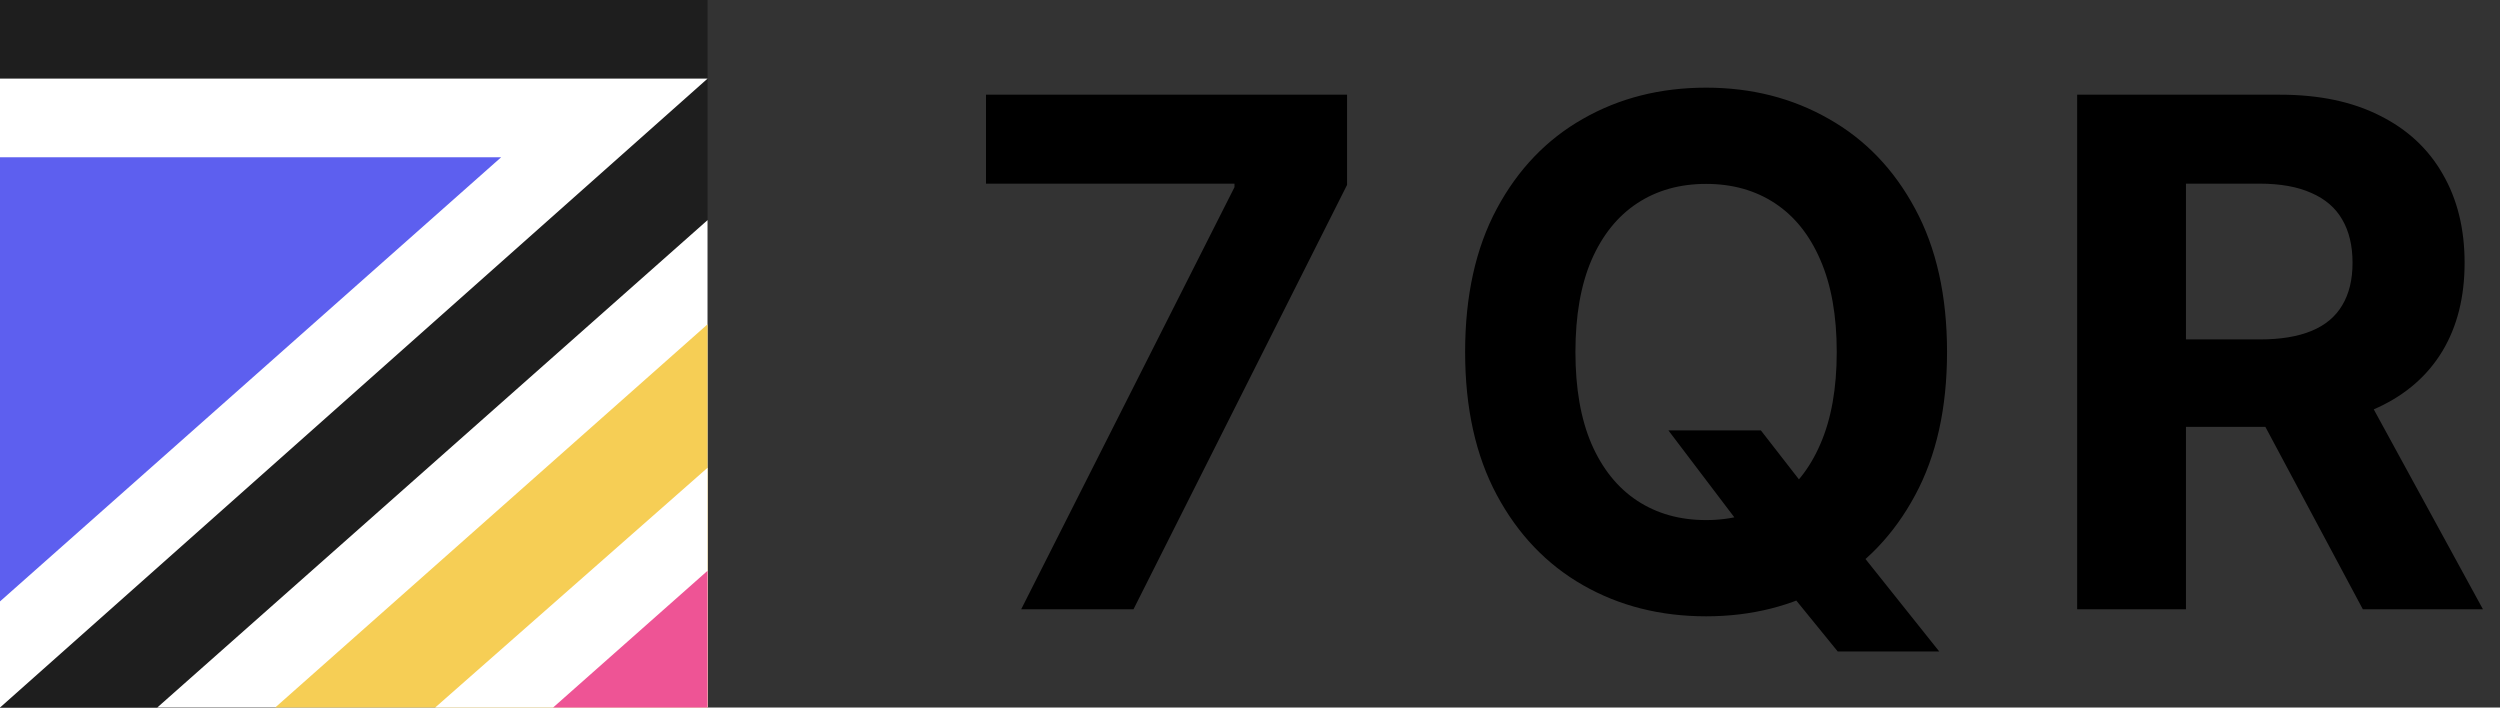 <svg width="636" height="180" viewBox="0 0 636 180" fill="none" xmlns="http://www.w3.org/2000/svg">
<rect x="0" y="0" width="636" height="180" fill="#333333" stroke="none"/>
<path d="M259.788 155L314.057 47.614V46.719H250.839V24.091H342.693V47.038L288.361 155H259.788ZM424.439 109.489H447.962L459.787 124.702L471.421 138.253L493.345 165.739H467.522L452.436 147.202L444.702 136.207L424.439 109.489ZM495.327 89.546C495.327 103.821 492.621 115.966 487.209 125.98C481.84 135.994 474.51 143.643 465.22 148.928C455.973 154.169 445.575 156.79 434.027 156.79C422.394 156.79 411.953 154.148 402.706 148.864C393.459 143.58 386.151 135.93 380.781 125.916C375.412 115.902 372.727 103.778 372.727 89.546C372.727 75.27 375.412 63.125 380.781 53.111C386.151 43.097 393.459 35.469 402.706 30.227C411.953 24.943 422.394 22.301 434.027 22.301C445.575 22.301 455.973 24.943 465.22 30.227C474.51 35.469 481.84 43.097 487.209 53.111C492.621 63.125 495.327 75.27 495.327 89.546ZM467.266 89.546C467.266 80.298 465.881 72.5 463.111 66.151C460.384 59.801 456.527 54.986 451.541 51.705C446.556 48.423 440.718 46.783 434.027 46.783C427.337 46.783 421.499 48.423 416.513 51.705C411.527 54.986 407.649 59.801 404.879 66.151C402.152 72.5 400.789 80.298 400.789 89.546C400.789 98.793 402.152 106.591 404.879 112.94C407.649 119.29 411.527 124.105 416.513 127.386C421.499 130.668 427.337 132.308 434.027 132.308C440.718 132.308 446.556 130.668 451.541 127.386C456.527 124.105 460.384 119.29 463.111 112.94C465.881 106.591 467.266 98.793 467.266 89.546ZM528.429 155V24.091H580.077C589.964 24.091 598.401 25.859 605.39 29.396C612.421 32.891 617.769 37.855 621.434 44.29C625.141 50.682 626.995 58.203 626.995 66.854C626.995 75.547 625.12 83.026 621.37 89.29C617.62 95.511 612.187 100.284 605.07 103.608C597.996 106.932 589.431 108.594 579.374 108.594H544.793V86.349H574.9C580.184 86.349 584.573 85.625 588.067 84.176C591.562 82.727 594.161 80.554 595.865 77.656C597.613 74.758 598.486 71.158 598.486 66.854C598.486 62.507 597.613 58.842 595.865 55.859C594.161 52.876 591.54 50.618 588.003 49.084C584.509 47.507 580.098 46.719 574.772 46.719H556.107V155H528.429ZM599.125 95.426L631.661 155H601.107L569.275 95.426H599.125Z" fill="black"/>
<rect width="180" height="180" fill="#1E1E1E"/>
<path d="M0 20V180L180 20H0Z" fill="white"/>
<path d="M0 40V153L127.5 40H0Z" fill="#5D5FEF"/>
<path d="M180 180L180 56L40 180L180 180Z" fill="white"/>
<path d="M180 180L180 82.5L70 180L180 180Z" fill="#F6CE55"/>
<path d="M180 180V119L110.7 180L180 180Z" fill="white"/>
<path d="M180 180V145.2L140.7 180H180Z" fill="#EE5495"/>
</svg>
